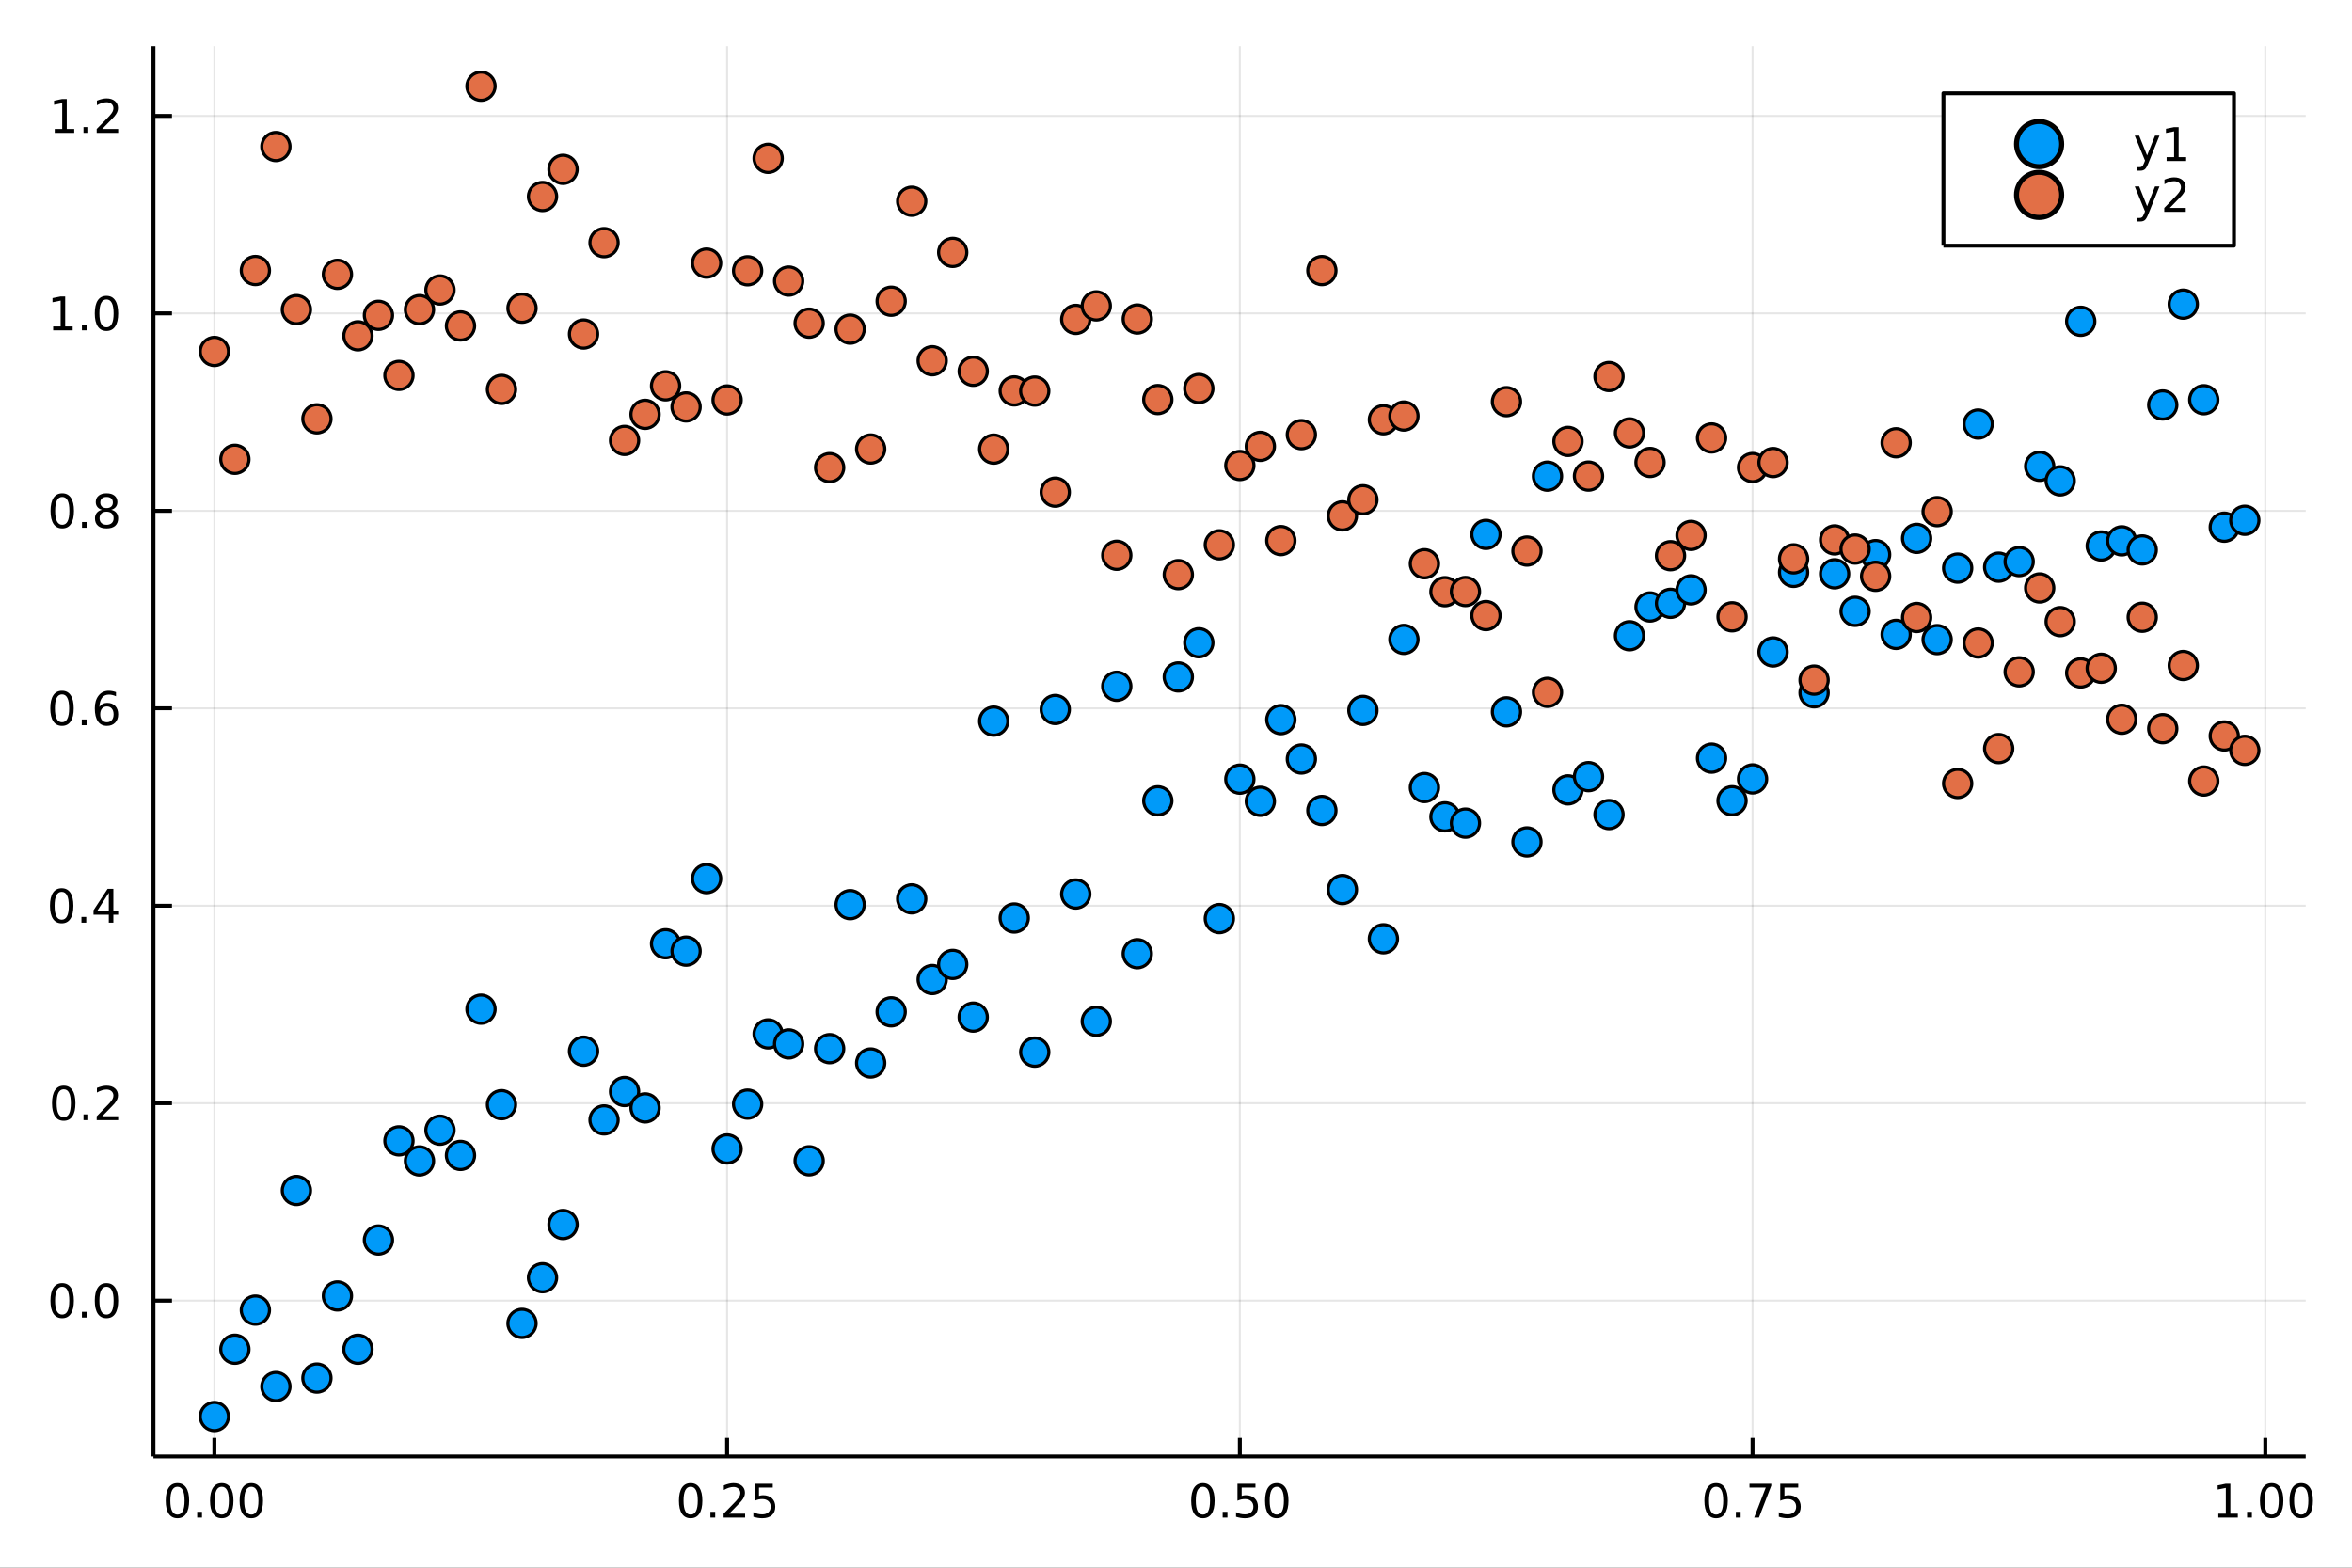 <?xml version="1.0" encoding="utf-8"?>
<svg xmlns="http://www.w3.org/2000/svg" xmlns:xlink="http://www.w3.org/1999/xlink" width="600" height="400" viewBox="0 0 2400 1600">
<rect x="0" y="0" width="2400" height="1600" fill="#333333" stroke="none"/>
<defs>
  <clipPath id="clip030">
    <rect x="0" y="0" width="2400" height="1600"/>
  </clipPath>
</defs>
<path clip-path="url(#clip030)" d="
M0 1600 L2400 1600 L2400 0 L0 0  Z
  " fill="#ffffff" fill-rule="evenodd" fill-opacity="1"/>
<defs>
  <clipPath id="clip031">
    <rect x="480" y="0" width="1681" height="1600"/>
  </clipPath>
</defs>
<path clip-path="url(#clip030)" d="
M156.598 1486.45 L2352.76 1486.45 L2352.76 47.244 L156.598 47.244  Z
  " fill="#ffffff" fill-rule="evenodd" fill-opacity="1"/>
<defs>
  <clipPath id="clip032">
    <rect x="156" y="47" width="2197" height="1440"/>
  </clipPath>
</defs>
<polyline clip-path="url(#clip032)" style="stroke:#000000; stroke-linecap:butt; stroke-linejoin:round; stroke-width:2; stroke-opacity:0.1; fill:none" points="
  218.754,1486.45 218.754,47.244 
  "/>
<polyline clip-path="url(#clip032)" style="stroke:#000000; stroke-linecap:butt; stroke-linejoin:round; stroke-width:2; stroke-opacity:0.1; fill:none" points="
  741.947,1486.45 741.947,47.244 
  "/>
<polyline clip-path="url(#clip032)" style="stroke:#000000; stroke-linecap:butt; stroke-linejoin:round; stroke-width:2; stroke-opacity:0.1; fill:none" points="
  1265.14,1486.45 1265.14,47.244 
  "/>
<polyline clip-path="url(#clip032)" style="stroke:#000000; stroke-linecap:butt; stroke-linejoin:round; stroke-width:2; stroke-opacity:0.1; fill:none" points="
  1788.33,1486.45 1788.33,47.244 
  "/>
<polyline clip-path="url(#clip032)" style="stroke:#000000; stroke-linecap:butt; stroke-linejoin:round; stroke-width:2; stroke-opacity:0.1; fill:none" points="
  2311.53,1486.45 2311.53,47.244 
  "/>
<polyline clip-path="url(#clip030)" style="stroke:#000000; stroke-linecap:butt; stroke-linejoin:round; stroke-width:4; stroke-opacity:1; fill:none" points="
  156.598,1486.45 2352.76,1486.45 
  "/>
<polyline clip-path="url(#clip030)" style="stroke:#000000; stroke-linecap:butt; stroke-linejoin:round; stroke-width:4; stroke-opacity:1; fill:none" points="
  218.754,1486.45 218.754,1467.55 
  "/>
<polyline clip-path="url(#clip030)" style="stroke:#000000; stroke-linecap:butt; stroke-linejoin:round; stroke-width:4; stroke-opacity:1; fill:none" points="
  741.947,1486.45 741.947,1467.55 
  "/>
<polyline clip-path="url(#clip030)" style="stroke:#000000; stroke-linecap:butt; stroke-linejoin:round; stroke-width:4; stroke-opacity:1; fill:none" points="
  1265.14,1486.45 1265.14,1467.55 
  "/>
<polyline clip-path="url(#clip030)" style="stroke:#000000; stroke-linecap:butt; stroke-linejoin:round; stroke-width:4; stroke-opacity:1; fill:none" points="
  1788.33,1486.45 1788.33,1467.55 
  "/>
<polyline clip-path="url(#clip030)" style="stroke:#000000; stroke-linecap:butt; stroke-linejoin:round; stroke-width:4; stroke-opacity:1; fill:none" points="
  2311.53,1486.45 2311.53,1467.55 
  "/>
<path clip-path="url(#clip030)" d="M181.057 1517.37 Q177.446 1517.37 175.617 1520.93 Q173.812 1524.47 173.812 1531.6 Q173.812 1538.71 175.617 1542.27 Q177.446 1545.82 181.057 1545.82 Q184.691 1545.82 186.497 1542.27 Q188.326 1538.71 188.326 1531.6 Q188.326 1524.47 186.497 1520.93 Q184.691 1517.37 181.057 1517.37 M181.057 1513.66 Q186.867 1513.66 189.923 1518.27 Q193.001 1522.85 193.001 1531.6 Q193.001 1540.33 189.923 1544.94 Q186.867 1549.52 181.057 1549.52 Q175.247 1549.52 172.168 1544.94 Q169.113 1540.33 169.113 1531.6 Q169.113 1522.85 172.168 1518.27 Q175.247 1513.66 181.057 1513.66 Z" fill="#000000" fill-rule="evenodd" fill-opacity="1" /><path clip-path="url(#clip030)" d="M201.219 1542.97 L206.103 1542.97 L206.103 1548.85 L201.219 1548.85 L201.219 1542.97 Z" fill="#000000" fill-rule="evenodd" fill-opacity="1" /><path clip-path="url(#clip030)" d="M226.288 1517.37 Q222.677 1517.37 220.849 1520.93 Q219.043 1524.47 219.043 1531.6 Q219.043 1538.71 220.849 1542.27 Q222.677 1545.82 226.288 1545.82 Q229.923 1545.82 231.728 1542.27 Q233.557 1538.71 233.557 1531.6 Q233.557 1524.47 231.728 1520.93 Q229.923 1517.37 226.288 1517.37 M226.288 1513.66 Q232.098 1513.66 235.154 1518.27 Q238.233 1522.85 238.233 1531.6 Q238.233 1540.33 235.154 1544.94 Q232.098 1549.52 226.288 1549.52 Q220.478 1549.52 217.399 1544.94 Q214.344 1540.33 214.344 1531.6 Q214.344 1522.85 217.399 1518.27 Q220.478 1513.66 226.288 1513.66 Z" fill="#000000" fill-rule="evenodd" fill-opacity="1" /><path clip-path="url(#clip030)" d="M256.45 1517.37 Q252.839 1517.37 251.01 1520.93 Q249.205 1524.47 249.205 1531.6 Q249.205 1538.71 251.01 1542.27 Q252.839 1545.82 256.45 1545.82 Q260.084 1545.82 261.89 1542.27 Q263.719 1538.71 263.719 1531.6 Q263.719 1524.47 261.89 1520.93 Q260.084 1517.37 256.45 1517.37 M256.45 1513.66 Q262.26 1513.66 265.316 1518.27 Q268.395 1522.85 268.395 1531.6 Q268.395 1540.33 265.316 1544.94 Q262.26 1549.52 256.45 1549.52 Q250.64 1549.52 247.561 1544.94 Q244.506 1540.33 244.506 1531.6 Q244.506 1522.85 247.561 1518.27 Q250.64 1513.66 256.45 1513.66 Z" fill="#000000" fill-rule="evenodd" fill-opacity="1" /><path clip-path="url(#clip030)" d="M704.748 1517.37 Q701.137 1517.37 699.309 1520.93 Q697.503 1524.47 697.503 1531.6 Q697.503 1538.71 699.309 1542.27 Q701.137 1545.82 704.748 1545.82 Q708.383 1545.82 710.188 1542.27 Q712.017 1538.71 712.017 1531.6 Q712.017 1524.47 710.188 1520.93 Q708.383 1517.37 704.748 1517.37 M704.748 1513.66 Q710.559 1513.66 713.614 1518.27 Q716.693 1522.85 716.693 1531.6 Q716.693 1540.33 713.614 1544.94 Q710.559 1549.52 704.748 1549.52 Q698.938 1549.52 695.86 1544.94 Q692.804 1540.33 692.804 1531.6 Q692.804 1522.85 695.86 1518.27 Q698.938 1513.66 704.748 1513.66 Z" fill="#000000" fill-rule="evenodd" fill-opacity="1" /><path clip-path="url(#clip030)" d="M724.91 1542.97 L729.795 1542.97 L729.795 1548.85 L724.91 1548.85 L724.91 1542.97 Z" fill="#000000" fill-rule="evenodd" fill-opacity="1" /><path clip-path="url(#clip030)" d="M744.007 1544.91 L760.327 1544.91 L760.327 1548.85 L738.382 1548.85 L738.382 1544.91 Q741.045 1542.16 745.628 1537.53 Q750.234 1532.88 751.415 1531.53 Q753.66 1529.01 754.54 1527.27 Q755.443 1525.51 755.443 1523.82 Q755.443 1521.07 753.498 1519.33 Q751.577 1517.6 748.475 1517.6 Q746.276 1517.6 743.822 1518.36 Q741.392 1519.13 738.614 1520.68 L738.614 1515.95 Q741.438 1514.82 743.892 1514.24 Q746.345 1513.66 748.382 1513.66 Q753.753 1513.66 756.947 1516.35 Q760.142 1519.03 760.142 1523.52 Q760.142 1525.65 759.331 1527.57 Q758.544 1529.47 756.438 1532.07 Q755.859 1532.74 752.757 1535.95 Q749.656 1539.15 744.007 1544.91 Z" fill="#000000" fill-rule="evenodd" fill-opacity="1" /><path clip-path="url(#clip030)" d="M770.188 1514.29 L788.544 1514.29 L788.544 1518.22 L774.47 1518.22 L774.47 1526.7 Q775.489 1526.35 776.507 1526.19 Q777.526 1526 778.544 1526 Q784.331 1526 787.711 1529.17 Q791.091 1532.34 791.091 1537.76 Q791.091 1543.34 787.618 1546.44 Q784.146 1549.52 777.827 1549.52 Q775.651 1549.52 773.382 1549.15 Q771.137 1548.78 768.73 1548.04 L768.73 1543.34 Q770.813 1544.47 773.035 1545.03 Q775.257 1545.58 777.734 1545.58 Q781.739 1545.58 784.077 1543.48 Q786.415 1541.37 786.415 1537.76 Q786.415 1534.15 784.077 1532.04 Q781.739 1529.94 777.734 1529.94 Q775.859 1529.94 773.984 1530.35 Q772.132 1530.77 770.188 1531.65 L770.188 1514.29 Z" fill="#000000" fill-rule="evenodd" fill-opacity="1" /><path clip-path="url(#clip030)" d="M1227.44 1517.37 Q1223.83 1517.37 1222 1520.93 Q1220.2 1524.47 1220.2 1531.6 Q1220.2 1538.71 1222 1542.27 Q1223.83 1545.82 1227.44 1545.82 Q1231.08 1545.82 1232.88 1542.27 Q1234.71 1538.71 1234.71 1531.6 Q1234.71 1524.47 1232.88 1520.93 Q1231.08 1517.37 1227.44 1517.37 M1227.44 1513.66 Q1233.25 1513.66 1236.31 1518.27 Q1239.39 1522.85 1239.39 1531.6 Q1239.39 1540.33 1236.31 1544.94 Q1233.25 1549.52 1227.44 1549.52 Q1221.63 1549.52 1218.56 1544.94 Q1215.5 1540.33 1215.5 1531.6 Q1215.5 1522.85 1218.56 1518.27 Q1221.63 1513.66 1227.44 1513.66 Z" fill="#000000" fill-rule="evenodd" fill-opacity="1" /><path clip-path="url(#clip030)" d="M1247.61 1542.97 L1252.49 1542.97 L1252.49 1548.85 L1247.61 1548.85 L1247.61 1542.97 Z" fill="#000000" fill-rule="evenodd" fill-opacity="1" /><path clip-path="url(#clip030)" d="M1262.72 1514.29 L1281.08 1514.29 L1281.08 1518.22 L1267 1518.22 L1267 1526.7 Q1268.02 1526.35 1269.04 1526.19 Q1270.06 1526 1271.08 1526 Q1276.87 1526 1280.25 1529.17 Q1283.62 1532.34 1283.62 1537.76 Q1283.62 1543.34 1280.15 1546.44 Q1276.68 1549.52 1270.36 1549.52 Q1268.18 1549.52 1265.92 1549.15 Q1263.67 1548.78 1261.26 1548.04 L1261.26 1543.34 Q1263.35 1544.47 1265.57 1545.03 Q1267.79 1545.58 1270.27 1545.58 Q1274.27 1545.58 1276.61 1543.48 Q1278.95 1541.37 1278.95 1537.76 Q1278.95 1534.15 1276.61 1532.04 Q1274.27 1529.94 1270.27 1529.94 Q1268.39 1529.94 1266.52 1530.35 Q1264.67 1530.77 1262.72 1531.65 L1262.72 1514.29 Z" fill="#000000" fill-rule="evenodd" fill-opacity="1" /><path clip-path="url(#clip030)" d="M1302.84 1517.37 Q1299.23 1517.37 1297.4 1520.93 Q1295.59 1524.47 1295.59 1531.6 Q1295.59 1538.71 1297.4 1542.27 Q1299.23 1545.82 1302.84 1545.82 Q1306.47 1545.82 1308.28 1542.27 Q1310.11 1538.71 1310.11 1531.6 Q1310.11 1524.47 1308.28 1520.93 Q1306.47 1517.37 1302.84 1517.37 M1302.84 1513.66 Q1308.65 1513.66 1311.7 1518.27 Q1314.78 1522.85 1314.78 1531.6 Q1314.78 1540.33 1311.7 1544.94 Q1308.65 1549.52 1302.84 1549.52 Q1297.03 1549.52 1293.95 1544.94 Q1290.89 1540.33 1290.89 1531.6 Q1290.89 1522.85 1293.95 1518.27 Q1297.03 1513.66 1302.84 1513.66 Z" fill="#000000" fill-rule="evenodd" fill-opacity="1" /><path clip-path="url(#clip030)" d="M1751.14 1517.37 Q1747.52 1517.37 1745.7 1520.93 Q1743.89 1524.47 1743.89 1531.6 Q1743.89 1538.71 1745.7 1542.27 Q1747.52 1545.82 1751.14 1545.82 Q1754.77 1545.82 1756.58 1542.27 Q1758.4 1538.71 1758.4 1531.6 Q1758.4 1524.47 1756.58 1520.93 Q1754.77 1517.37 1751.14 1517.37 M1751.14 1513.66 Q1756.95 1513.66 1760 1518.27 Q1763.08 1522.85 1763.08 1531.6 Q1763.08 1540.33 1760 1544.94 Q1756.95 1549.52 1751.14 1549.52 Q1745.33 1549.52 1742.25 1544.94 Q1739.19 1540.33 1739.19 1531.6 Q1739.19 1522.85 1742.25 1518.27 Q1745.33 1513.66 1751.14 1513.66 Z" fill="#000000" fill-rule="evenodd" fill-opacity="1" /><path clip-path="url(#clip030)" d="M1771.3 1542.97 L1776.18 1542.97 L1776.18 1548.85 L1771.3 1548.85 L1771.3 1542.97 Z" fill="#000000" fill-rule="evenodd" fill-opacity="1" /><path clip-path="url(#clip030)" d="M1785.19 1514.29 L1807.41 1514.29 L1807.41 1516.28 L1794.86 1548.85 L1789.98 1548.85 L1801.78 1518.22 L1785.19 1518.22 L1785.19 1514.29 Z" fill="#000000" fill-rule="evenodd" fill-opacity="1" /><path clip-path="url(#clip030)" d="M1816.58 1514.29 L1834.93 1514.29 L1834.93 1518.22 L1820.86 1518.22 L1820.86 1526.7 Q1821.88 1526.35 1822.89 1526.19 Q1823.91 1526 1824.93 1526 Q1830.72 1526 1834.1 1529.17 Q1837.48 1532.34 1837.48 1537.76 Q1837.48 1543.34 1834.01 1546.44 Q1830.53 1549.52 1824.21 1549.52 Q1822.04 1549.52 1819.77 1549.15 Q1817.52 1548.78 1815.12 1548.04 L1815.12 1543.34 Q1817.2 1544.47 1819.42 1545.03 Q1821.64 1545.58 1824.12 1545.58 Q1828.13 1545.58 1830.46 1543.48 Q1832.8 1541.37 1832.8 1537.76 Q1832.8 1534.15 1830.46 1532.04 Q1828.13 1529.94 1824.12 1529.94 Q1822.25 1529.94 1820.37 1530.35 Q1818.52 1530.77 1816.58 1531.65 L1816.58 1514.29 Z" fill="#000000" fill-rule="evenodd" fill-opacity="1" /><path clip-path="url(#clip030)" d="M2263.6 1544.91 L2271.24 1544.91 L2271.24 1518.55 L2262.93 1520.21 L2262.93 1515.95 L2271.19 1514.29 L2275.87 1514.29 L2275.87 1544.91 L2283.51 1544.91 L2283.51 1548.85 L2263.6 1548.85 L2263.6 1544.91 Z" fill="#000000" fill-rule="evenodd" fill-opacity="1" /><path clip-path="url(#clip030)" d="M2292.95 1542.97 L2297.84 1542.97 L2297.84 1548.85 L2292.95 1548.85 L2292.95 1542.97 Z" fill="#000000" fill-rule="evenodd" fill-opacity="1" /><path clip-path="url(#clip030)" d="M2318.02 1517.37 Q2314.41 1517.37 2312.58 1520.93 Q2310.78 1524.47 2310.78 1531.6 Q2310.78 1538.71 2312.58 1542.27 Q2314.41 1545.82 2318.02 1545.82 Q2321.66 1545.82 2323.46 1542.27 Q2325.29 1538.71 2325.29 1531.6 Q2325.29 1524.47 2323.46 1520.93 Q2321.66 1517.37 2318.02 1517.37 M2318.02 1513.66 Q2323.83 1513.66 2326.89 1518.27 Q2329.97 1522.85 2329.97 1531.6 Q2329.97 1540.33 2326.89 1544.94 Q2323.83 1549.52 2318.02 1549.52 Q2312.21 1549.52 2309.13 1544.94 Q2306.08 1540.33 2306.08 1531.6 Q2306.08 1522.85 2309.13 1518.27 Q2312.21 1513.66 2318.02 1513.66 Z" fill="#000000" fill-rule="evenodd" fill-opacity="1" /><path clip-path="url(#clip030)" d="M2348.18 1517.37 Q2344.57 1517.37 2342.74 1520.93 Q2340.94 1524.47 2340.94 1531.6 Q2340.94 1538.71 2342.74 1542.27 Q2344.57 1545.82 2348.18 1545.82 Q2351.82 1545.82 2353.62 1542.27 Q2355.45 1538.71 2355.45 1531.6 Q2355.45 1524.47 2353.62 1520.93 Q2351.82 1517.37 2348.18 1517.37 M2348.18 1513.66 Q2353.99 1513.66 2357.05 1518.27 Q2360.13 1522.85 2360.13 1531.6 Q2360.13 1540.33 2357.05 1544.94 Q2353.99 1549.52 2348.18 1549.52 Q2342.37 1549.52 2339.29 1544.94 Q2336.24 1540.33 2336.24 1531.6 Q2336.24 1522.85 2339.29 1518.27 Q2342.37 1513.66 2348.18 1513.66 Z" fill="#000000" fill-rule="evenodd" fill-opacity="1" /><polyline clip-path="url(#clip032)" style="stroke:#000000; stroke-linecap:butt; stroke-linejoin:round; stroke-width:2; stroke-opacity:0.1; fill:none" points="
  156.598,1327.47 2352.76,1327.47 
  "/>
<polyline clip-path="url(#clip032)" style="stroke:#000000; stroke-linecap:butt; stroke-linejoin:round; stroke-width:2; stroke-opacity:0.1; fill:none" points="
  156.598,1125.95 2352.76,1125.95 
  "/>
<polyline clip-path="url(#clip032)" style="stroke:#000000; stroke-linecap:butt; stroke-linejoin:round; stroke-width:2; stroke-opacity:0.1; fill:none" points="
  156.598,924.42 2352.76,924.42 
  "/>
<polyline clip-path="url(#clip032)" style="stroke:#000000; stroke-linecap:butt; stroke-linejoin:round; stroke-width:2; stroke-opacity:0.1; fill:none" points="
  156.598,722.894 2352.76,722.894 
  "/>
<polyline clip-path="url(#clip032)" style="stroke:#000000; stroke-linecap:butt; stroke-linejoin:round; stroke-width:2; stroke-opacity:0.1; fill:none" points="
  156.598,521.368 2352.76,521.368 
  "/>
<polyline clip-path="url(#clip032)" style="stroke:#000000; stroke-linecap:butt; stroke-linejoin:round; stroke-width:2; stroke-opacity:0.1; fill:none" points="
  156.598,319.842 2352.76,319.842 
  "/>
<polyline clip-path="url(#clip032)" style="stroke:#000000; stroke-linecap:butt; stroke-linejoin:round; stroke-width:2; stroke-opacity:0.1; fill:none" points="
  156.598,118.316 2352.76,118.316 
  "/>
<polyline clip-path="url(#clip030)" style="stroke:#000000; stroke-linecap:butt; stroke-linejoin:round; stroke-width:4; stroke-opacity:1; fill:none" points="
  156.598,1486.45 156.598,47.244 
  "/>
<polyline clip-path="url(#clip030)" style="stroke:#000000; stroke-linecap:butt; stroke-linejoin:round; stroke-width:4; stroke-opacity:1; fill:none" points="
  156.598,1327.47 175.496,1327.47 
  "/>
<polyline clip-path="url(#clip030)" style="stroke:#000000; stroke-linecap:butt; stroke-linejoin:round; stroke-width:4; stroke-opacity:1; fill:none" points="
  156.598,1125.95 175.496,1125.95 
  "/>
<polyline clip-path="url(#clip030)" style="stroke:#000000; stroke-linecap:butt; stroke-linejoin:round; stroke-width:4; stroke-opacity:1; fill:none" points="
  156.598,924.42 175.496,924.42 
  "/>
<polyline clip-path="url(#clip030)" style="stroke:#000000; stroke-linecap:butt; stroke-linejoin:round; stroke-width:4; stroke-opacity:1; fill:none" points="
  156.598,722.894 175.496,722.894 
  "/>
<polyline clip-path="url(#clip030)" style="stroke:#000000; stroke-linecap:butt; stroke-linejoin:round; stroke-width:4; stroke-opacity:1; fill:none" points="
  156.598,521.368 175.496,521.368 
  "/>
<polyline clip-path="url(#clip030)" style="stroke:#000000; stroke-linecap:butt; stroke-linejoin:round; stroke-width:4; stroke-opacity:1; fill:none" points="
  156.598,319.842 175.496,319.842 
  "/>
<polyline clip-path="url(#clip030)" style="stroke:#000000; stroke-linecap:butt; stroke-linejoin:round; stroke-width:4; stroke-opacity:1; fill:none" points="
  156.598,118.316 175.496,118.316 
  "/>
<path clip-path="url(#clip030)" d="M63.423 1313.27 Q59.812 1313.27 57.983 1316.84 Q56.177 1320.38 56.177 1327.51 Q56.177 1334.61 57.983 1338.18 Q59.812 1341.72 63.423 1341.72 Q67.057 1341.72 68.862 1338.18 Q70.691 1334.61 70.691 1327.51 Q70.691 1320.38 68.862 1316.84 Q67.057 1313.27 63.423 1313.27 M63.423 1309.57 Q69.233 1309.57 72.288 1314.17 Q75.367 1318.76 75.367 1327.51 Q75.367 1336.23 72.288 1340.84 Q69.233 1345.42 63.423 1345.42 Q57.612 1345.42 54.534 1340.84 Q51.478 1336.23 51.478 1327.51 Q51.478 1318.76 54.534 1314.17 Q57.612 1309.57 63.423 1309.57 Z" fill="#000000" fill-rule="evenodd" fill-opacity="1" /><path clip-path="url(#clip030)" d="M83.585 1338.87 L88.469 1338.87 L88.469 1344.75 L83.585 1344.75 L83.585 1338.87 Z" fill="#000000" fill-rule="evenodd" fill-opacity="1" /><path clip-path="url(#clip030)" d="M108.654 1313.27 Q105.043 1313.27 103.214 1316.84 Q101.409 1320.38 101.409 1327.51 Q101.409 1334.61 103.214 1338.18 Q105.043 1341.72 108.654 1341.72 Q112.288 1341.72 114.094 1338.18 Q115.922 1334.61 115.922 1327.51 Q115.922 1320.38 114.094 1316.84 Q112.288 1313.27 108.654 1313.27 M108.654 1309.57 Q114.464 1309.57 117.52 1314.17 Q120.598 1318.76 120.598 1327.51 Q120.598 1336.23 117.52 1340.84 Q114.464 1345.42 108.654 1345.42 Q102.844 1345.42 99.765 1340.84 Q96.71 1336.23 96.71 1327.51 Q96.71 1318.76 99.765 1314.17 Q102.844 1309.57 108.654 1309.57 Z" fill="#000000" fill-rule="evenodd" fill-opacity="1" /><path clip-path="url(#clip030)" d="M65.02 1111.74 Q61.409 1111.74 59.58 1115.31 Q57.775 1118.85 57.775 1125.98 Q57.775 1133.09 59.58 1136.65 Q61.409 1140.19 65.02 1140.19 Q68.654 1140.19 70.46 1136.65 Q72.288 1133.09 72.288 1125.98 Q72.288 1118.85 70.46 1115.31 Q68.654 1111.74 65.02 1111.74 M65.02 1108.04 Q70.83 1108.04 73.885 1112.65 Q76.964 1117.23 76.964 1125.98 Q76.964 1134.71 73.885 1139.31 Q70.83 1143.9 65.02 1143.9 Q59.21 1143.9 56.131 1139.31 Q53.075 1134.71 53.075 1125.98 Q53.075 1117.23 56.131 1112.65 Q59.21 1108.04 65.02 1108.04 Z" fill="#000000" fill-rule="evenodd" fill-opacity="1" /><path clip-path="url(#clip030)" d="M85.182 1137.35 L90.066 1137.35 L90.066 1143.23 L85.182 1143.23 L85.182 1137.35 Z" fill="#000000" fill-rule="evenodd" fill-opacity="1" /><path clip-path="url(#clip030)" d="M104.279 1139.29 L120.598 1139.29 L120.598 1143.23 L98.654 1143.23 L98.654 1139.29 Q101.316 1136.54 105.899 1131.91 Q110.506 1127.25 111.686 1125.91 Q113.932 1123.39 114.811 1121.65 Q115.714 1119.89 115.714 1118.2 Q115.714 1115.45 113.77 1113.71 Q111.848 1111.98 108.746 1111.98 Q106.547 1111.98 104.094 1112.74 Q101.663 1113.5 98.885 1115.05 L98.885 1110.33 Q101.709 1109.2 104.163 1108.62 Q106.617 1108.04 108.654 1108.04 Q114.024 1108.04 117.219 1110.73 Q120.413 1113.41 120.413 1117.9 Q120.413 1120.03 119.603 1121.95 Q118.816 1123.85 116.709 1126.44 Q116.131 1127.11 113.029 1130.33 Q109.927 1133.53 104.279 1139.29 Z" fill="#000000" fill-rule="evenodd" fill-opacity="1" /><path clip-path="url(#clip030)" d="M62.937 910.219 Q59.325 910.219 57.497 913.783 Q55.691 917.325 55.691 924.455 Q55.691 931.561 57.497 935.126 Q59.325 938.668 62.937 938.668 Q66.571 938.668 68.376 935.126 Q70.205 931.561 70.205 924.455 Q70.205 917.325 68.376 913.783 Q66.571 910.219 62.937 910.219 M62.937 906.515 Q68.747 906.515 71.802 911.121 Q74.881 915.705 74.881 924.455 Q74.881 933.181 71.802 937.788 Q68.747 942.371 62.937 942.371 Q57.126 942.371 54.048 937.788 Q50.992 933.181 50.992 924.455 Q50.992 915.705 54.048 911.121 Q57.126 906.515 62.937 906.515 Z" fill="#000000" fill-rule="evenodd" fill-opacity="1" /><path clip-path="url(#clip030)" d="M83.098 935.82 L87.983 935.82 L87.983 941.7 L83.098 941.7 L83.098 935.82 Z" fill="#000000" fill-rule="evenodd" fill-opacity="1" /><path clip-path="url(#clip030)" d="M111.015 911.214 L99.21 929.663 L111.015 929.663 L111.015 911.214 M109.788 907.14 L115.668 907.14 L115.668 929.663 L120.598 929.663 L120.598 933.552 L115.668 933.552 L115.668 941.7 L111.015 941.7 L111.015 933.552 L95.413 933.552 L95.413 929.038 L109.788 907.14 Z" fill="#000000" fill-rule="evenodd" fill-opacity="1" /><path clip-path="url(#clip030)" d="M63.261 708.693 Q59.65 708.693 57.821 712.258 Q56.015 715.799 56.015 722.929 Q56.015 730.035 57.821 733.6 Q59.65 737.142 63.261 737.142 Q66.895 737.142 68.7 733.6 Q70.529 730.035 70.529 722.929 Q70.529 715.799 68.7 712.258 Q66.895 708.693 63.261 708.693 M63.261 704.989 Q69.071 704.989 72.126 709.596 Q75.205 714.179 75.205 722.929 Q75.205 731.656 72.126 736.262 Q69.071 740.845 63.261 740.845 Q57.45 740.845 54.372 736.262 Q51.316 731.656 51.316 722.929 Q51.316 714.179 54.372 709.596 Q57.45 704.989 63.261 704.989 Z" fill="#000000" fill-rule="evenodd" fill-opacity="1" /><path clip-path="url(#clip030)" d="M83.422 734.294 L88.307 734.294 L88.307 740.174 L83.422 740.174 L83.422 734.294 Z" fill="#000000" fill-rule="evenodd" fill-opacity="1" /><path clip-path="url(#clip030)" d="M109.071 721.031 Q105.922 721.031 104.071 723.183 Q102.242 725.336 102.242 729.086 Q102.242 732.813 104.071 734.989 Q105.922 737.142 109.071 737.142 Q112.219 737.142 114.047 734.989 Q115.899 732.813 115.899 729.086 Q115.899 725.336 114.047 723.183 Q112.219 721.031 109.071 721.031 M118.353 706.378 L118.353 710.637 Q116.594 709.804 114.788 709.364 Q113.006 708.924 111.246 708.924 Q106.617 708.924 104.163 712.049 Q101.733 715.174 101.385 721.494 Q102.751 719.48 104.811 718.415 Q106.871 717.327 109.348 717.327 Q114.557 717.327 117.566 720.498 Q120.598 723.646 120.598 729.086 Q120.598 734.41 117.45 737.628 Q114.302 740.845 109.071 740.845 Q103.075 740.845 99.904 736.262 Q96.733 731.656 96.733 722.929 Q96.733 714.734 100.621 709.873 Q104.51 704.989 111.061 704.989 Q112.82 704.989 114.603 705.336 Q116.408 705.683 118.353 706.378 Z" fill="#000000" fill-rule="evenodd" fill-opacity="1" /><path clip-path="url(#clip030)" d="M63.515 507.167 Q59.904 507.167 58.075 510.732 Q56.27 514.273 56.27 521.403 Q56.27 528.509 58.075 532.074 Q59.904 535.616 63.515 535.616 Q67.149 535.616 68.955 532.074 Q70.784 528.509 70.784 521.403 Q70.784 514.273 68.955 510.732 Q67.149 507.167 63.515 507.167 M63.515 503.463 Q69.325 503.463 72.381 508.07 Q75.46 512.653 75.46 521.403 Q75.46 530.13 72.381 534.736 Q69.325 539.319 63.515 539.319 Q57.705 539.319 54.626 534.736 Q51.571 530.13 51.571 521.403 Q51.571 512.653 54.626 508.07 Q57.705 503.463 63.515 503.463 Z" fill="#000000" fill-rule="evenodd" fill-opacity="1" /><path clip-path="url(#clip030)" d="M83.677 532.769 L88.561 532.769 L88.561 538.648 L83.677 538.648 L83.677 532.769 Z" fill="#000000" fill-rule="evenodd" fill-opacity="1" /><path clip-path="url(#clip030)" d="M108.746 522.236 Q105.413 522.236 103.492 524.019 Q101.594 525.801 101.594 528.926 Q101.594 532.051 103.492 533.833 Q105.413 535.616 108.746 535.616 Q112.08 535.616 114.001 533.833 Q115.922 532.028 115.922 528.926 Q115.922 525.801 114.001 524.019 Q112.103 522.236 108.746 522.236 M104.071 520.246 Q101.061 519.505 99.371 517.445 Q97.705 515.384 97.705 512.421 Q97.705 508.278 100.645 505.871 Q103.608 503.463 108.746 503.463 Q113.908 503.463 116.848 505.871 Q119.788 508.278 119.788 512.421 Q119.788 515.384 118.098 517.445 Q116.432 519.505 113.445 520.246 Q116.825 521.033 118.7 523.324 Q120.598 525.616 120.598 528.926 Q120.598 533.949 117.52 536.634 Q114.464 539.319 108.746 539.319 Q103.029 539.319 99.95 536.634 Q96.895 533.949 96.895 528.926 Q96.895 525.616 98.793 523.324 Q100.691 521.033 104.071 520.246 M102.358 512.861 Q102.358 515.546 104.024 517.051 Q105.714 518.556 108.746 518.556 Q111.756 518.556 113.445 517.051 Q115.158 515.546 115.158 512.861 Q115.158 510.176 113.445 508.672 Q111.756 507.167 108.746 507.167 Q105.714 507.167 104.024 508.672 Q102.358 510.176 102.358 512.861 Z" fill="#000000" fill-rule="evenodd" fill-opacity="1" /><path clip-path="url(#clip030)" d="M54.233 333.187 L61.872 333.187 L61.872 306.822 L53.562 308.488 L53.562 304.229 L61.825 302.562 L66.501 302.562 L66.501 333.187 L74.14 333.187 L74.14 337.122 L54.233 337.122 L54.233 333.187 Z" fill="#000000" fill-rule="evenodd" fill-opacity="1" /><path clip-path="url(#clip030)" d="M83.585 331.243 L88.469 331.243 L88.469 337.122 L83.585 337.122 L83.585 331.243 Z" fill="#000000" fill-rule="evenodd" fill-opacity="1" /><path clip-path="url(#clip030)" d="M108.654 305.641 Q105.043 305.641 103.214 309.206 Q101.409 312.747 101.409 319.877 Q101.409 326.984 103.214 330.548 Q105.043 334.09 108.654 334.09 Q112.288 334.09 114.094 330.548 Q115.922 326.984 115.922 319.877 Q115.922 312.747 114.094 309.206 Q112.288 305.641 108.654 305.641 M108.654 301.937 Q114.464 301.937 117.52 306.544 Q120.598 311.127 120.598 319.877 Q120.598 328.604 117.52 333.21 Q114.464 337.794 108.654 337.794 Q102.844 337.794 99.765 333.21 Q96.71 328.604 96.71 319.877 Q96.71 311.127 99.765 306.544 Q102.844 301.937 108.654 301.937 Z" fill="#000000" fill-rule="evenodd" fill-opacity="1" /><path clip-path="url(#clip030)" d="M55.83 131.661 L63.469 131.661 L63.469 105.296 L55.159 106.962 L55.159 102.703 L63.423 101.036 L68.099 101.036 L68.099 131.661 L75.737 131.661 L75.737 135.596 L55.83 135.596 L55.83 131.661 Z" fill="#000000" fill-rule="evenodd" fill-opacity="1" /><path clip-path="url(#clip030)" d="M85.182 129.717 L90.066 129.717 L90.066 135.596 L85.182 135.596 L85.182 129.717 Z" fill="#000000" fill-rule="evenodd" fill-opacity="1" /><path clip-path="url(#clip030)" d="M104.279 131.661 L120.598 131.661 L120.598 135.596 L98.654 135.596 L98.654 131.661 Q101.316 128.907 105.899 124.277 Q110.506 119.624 111.686 118.282 Q113.932 115.759 114.811 114.023 Q115.714 112.263 115.714 110.573 Q115.714 107.819 113.77 106.083 Q111.848 104.347 108.746 104.347 Q106.547 104.347 104.094 105.111 Q101.663 105.874 98.885 107.425 L98.885 102.703 Q101.709 101.569 104.163 100.99 Q106.617 100.412 108.654 100.412 Q114.024 100.412 117.219 103.097 Q120.413 105.782 120.413 110.273 Q120.413 112.402 119.603 114.323 Q118.816 116.222 116.709 118.814 Q116.131 119.485 113.029 122.703 Q109.927 125.897 104.279 131.661 Z" fill="#000000" fill-rule="evenodd" fill-opacity="1" /><circle clip-path="url(#clip032)" cx="218.754" cy="1445.72" r="14.4" fill="#009af9" fill-rule="evenodd" fill-opacity="1" stroke="#000000" stroke-opacity="1" stroke-width="3.2"/>
<circle clip-path="url(#clip032)" cx="239.681" cy="1377.05" r="14.4" fill="#009af9" fill-rule="evenodd" fill-opacity="1" stroke="#000000" stroke-opacity="1" stroke-width="3.2"/>
<circle clip-path="url(#clip032)" cx="260.609" cy="1337.12" r="14.4" fill="#009af9" fill-rule="evenodd" fill-opacity="1" stroke="#000000" stroke-opacity="1" stroke-width="3.2"/>
<circle clip-path="url(#clip032)" cx="281.537" cy="1415.14" r="14.4" fill="#009af9" fill-rule="evenodd" fill-opacity="1" stroke="#000000" stroke-opacity="1" stroke-width="3.2"/>
<circle clip-path="url(#clip032)" cx="302.465" cy="1215.01" r="14.4" fill="#009af9" fill-rule="evenodd" fill-opacity="1" stroke="#000000" stroke-opacity="1" stroke-width="3.2"/>
<circle clip-path="url(#clip032)" cx="323.392" cy="1406.5" r="14.4" fill="#009af9" fill-rule="evenodd" fill-opacity="1" stroke="#000000" stroke-opacity="1" stroke-width="3.2"/>
<circle clip-path="url(#clip032)" cx="344.32" cy="1322.66" r="14.4" fill="#009af9" fill-rule="evenodd" fill-opacity="1" stroke="#000000" stroke-opacity="1" stroke-width="3.2"/>
<circle clip-path="url(#clip032)" cx="365.248" cy="1377.08" r="14.4" fill="#009af9" fill-rule="evenodd" fill-opacity="1" stroke="#000000" stroke-opacity="1" stroke-width="3.2"/>
<circle clip-path="url(#clip032)" cx="386.176" cy="1265.59" r="14.4" fill="#009af9" fill-rule="evenodd" fill-opacity="1" stroke="#000000" stroke-opacity="1" stroke-width="3.2"/>
<circle clip-path="url(#clip032)" cx="407.103" cy="1164.37" r="14.4" fill="#009af9" fill-rule="evenodd" fill-opacity="1" stroke="#000000" stroke-opacity="1" stroke-width="3.2"/>
<circle clip-path="url(#clip032)" cx="428.031" cy="1184.87" r="14.4" fill="#009af9" fill-rule="evenodd" fill-opacity="1" stroke="#000000" stroke-opacity="1" stroke-width="3.2"/>
<circle clip-path="url(#clip032)" cx="448.959" cy="1153.49" r="14.4" fill="#009af9" fill-rule="evenodd" fill-opacity="1" stroke="#000000" stroke-opacity="1" stroke-width="3.2"/>
<circle clip-path="url(#clip032)" cx="469.887" cy="1179.24" r="14.4" fill="#009af9" fill-rule="evenodd" fill-opacity="1" stroke="#000000" stroke-opacity="1" stroke-width="3.2"/>
<circle clip-path="url(#clip032)" cx="490.814" cy="1029.97" r="14.4" fill="#009af9" fill-rule="evenodd" fill-opacity="1" stroke="#000000" stroke-opacity="1" stroke-width="3.2"/>
<circle clip-path="url(#clip032)" cx="511.742" cy="1127.42" r="14.4" fill="#009af9" fill-rule="evenodd" fill-opacity="1" stroke="#000000" stroke-opacity="1" stroke-width="3.2"/>
<circle clip-path="url(#clip032)" cx="532.67" cy="1350.67" r="14.4" fill="#009af9" fill-rule="evenodd" fill-opacity="1" stroke="#000000" stroke-opacity="1" stroke-width="3.2"/>
<circle clip-path="url(#clip032)" cx="553.598" cy="1304.04" r="14.4" fill="#009af9" fill-rule="evenodd" fill-opacity="1" stroke="#000000" stroke-opacity="1" stroke-width="3.2"/>
<circle clip-path="url(#clip032)" cx="574.525" cy="1249.75" r="14.4" fill="#009af9" fill-rule="evenodd" fill-opacity="1" stroke="#000000" stroke-opacity="1" stroke-width="3.2"/>
<circle clip-path="url(#clip032)" cx="595.453" cy="1072.86" r="14.4" fill="#009af9" fill-rule="evenodd" fill-opacity="1" stroke="#000000" stroke-opacity="1" stroke-width="3.2"/>
<circle clip-path="url(#clip032)" cx="616.381" cy="1143.01" r="14.4" fill="#009af9" fill-rule="evenodd" fill-opacity="1" stroke="#000000" stroke-opacity="1" stroke-width="3.2"/>
<circle clip-path="url(#clip032)" cx="637.309" cy="1114.02" r="14.4" fill="#009af9" fill-rule="evenodd" fill-opacity="1" stroke="#000000" stroke-opacity="1" stroke-width="3.2"/>
<circle clip-path="url(#clip032)" cx="658.236" cy="1130.74" r="14.4" fill="#009af9" fill-rule="evenodd" fill-opacity="1" stroke="#000000" stroke-opacity="1" stroke-width="3.2"/>
<circle clip-path="url(#clip032)" cx="679.164" cy="963.228" r="14.4" fill="#009af9" fill-rule="evenodd" fill-opacity="1" stroke="#000000" stroke-opacity="1" stroke-width="3.2"/>
<circle clip-path="url(#clip032)" cx="700.092" cy="970.746" r="14.4" fill="#009af9" fill-rule="evenodd" fill-opacity="1" stroke="#000000" stroke-opacity="1" stroke-width="3.2"/>
<circle clip-path="url(#clip032)" cx="721.02" cy="896.717" r="14.4" fill="#009af9" fill-rule="evenodd" fill-opacity="1" stroke="#000000" stroke-opacity="1" stroke-width="3.2"/>
<circle clip-path="url(#clip032)" cx="741.947" cy="1172.64" r="14.4" fill="#009af9" fill-rule="evenodd" fill-opacity="1" stroke="#000000" stroke-opacity="1" stroke-width="3.2"/>
<circle clip-path="url(#clip032)" cx="762.875" cy="1126.86" r="14.4" fill="#009af9" fill-rule="evenodd" fill-opacity="1" stroke="#000000" stroke-opacity="1" stroke-width="3.2"/>
<circle clip-path="url(#clip032)" cx="783.803" cy="1055.19" r="14.4" fill="#009af9" fill-rule="evenodd" fill-opacity="1" stroke="#000000" stroke-opacity="1" stroke-width="3.2"/>
<circle clip-path="url(#clip032)" cx="804.731" cy="1065.44" r="14.4" fill="#009af9" fill-rule="evenodd" fill-opacity="1" stroke="#000000" stroke-opacity="1" stroke-width="3.2"/>
<circle clip-path="url(#clip032)" cx="825.658" cy="1184.73" r="14.4" fill="#009af9" fill-rule="evenodd" fill-opacity="1" stroke="#000000" stroke-opacity="1" stroke-width="3.2"/>
<circle clip-path="url(#clip032)" cx="846.586" cy="1070.27" r="14.4" fill="#009af9" fill-rule="evenodd" fill-opacity="1" stroke="#000000" stroke-opacity="1" stroke-width="3.2"/>
<circle clip-path="url(#clip032)" cx="867.514" cy="923.287" r="14.4" fill="#009af9" fill-rule="evenodd" fill-opacity="1" stroke="#000000" stroke-opacity="1" stroke-width="3.2"/>
<circle clip-path="url(#clip032)" cx="888.442" cy="1084.91" r="14.4" fill="#009af9" fill-rule="evenodd" fill-opacity="1" stroke="#000000" stroke-opacity="1" stroke-width="3.2"/>
<circle clip-path="url(#clip032)" cx="909.369" cy="1032.68" r="14.4" fill="#009af9" fill-rule="evenodd" fill-opacity="1" stroke="#000000" stroke-opacity="1" stroke-width="3.2"/>
<circle clip-path="url(#clip032)" cx="930.297" cy="917.377" r="14.4" fill="#009af9" fill-rule="evenodd" fill-opacity="1" stroke="#000000" stroke-opacity="1" stroke-width="3.2"/>
<circle clip-path="url(#clip032)" cx="951.225" cy="999.719" r="14.4" fill="#009af9" fill-rule="evenodd" fill-opacity="1" stroke="#000000" stroke-opacity="1" stroke-width="3.2"/>
<circle clip-path="url(#clip032)" cx="972.152" cy="984.294" r="14.4" fill="#009af9" fill-rule="evenodd" fill-opacity="1" stroke="#000000" stroke-opacity="1" stroke-width="3.2"/>
<circle clip-path="url(#clip032)" cx="993.08" cy="1038.06" r="14.4" fill="#009af9" fill-rule="evenodd" fill-opacity="1" stroke="#000000" stroke-opacity="1" stroke-width="3.2"/>
<circle clip-path="url(#clip032)" cx="1014.01" cy="736.003" r="14.4" fill="#009af9" fill-rule="evenodd" fill-opacity="1" stroke="#000000" stroke-opacity="1" stroke-width="3.2"/>
<circle clip-path="url(#clip032)" cx="1034.94" cy="936.929" r="14.4" fill="#009af9" fill-rule="evenodd" fill-opacity="1" stroke="#000000" stroke-opacity="1" stroke-width="3.2"/>
<circle clip-path="url(#clip032)" cx="1055.86" cy="1073.81" r="14.4" fill="#009af9" fill-rule="evenodd" fill-opacity="1" stroke="#000000" stroke-opacity="1" stroke-width="3.2"/>
<circle clip-path="url(#clip032)" cx="1076.79" cy="724.117" r="14.4" fill="#009af9" fill-rule="evenodd" fill-opacity="1" stroke="#000000" stroke-opacity="1" stroke-width="3.2"/>
<circle clip-path="url(#clip032)" cx="1097.72" cy="912.43" r="14.4" fill="#009af9" fill-rule="evenodd" fill-opacity="1" stroke="#000000" stroke-opacity="1" stroke-width="3.2"/>
<circle clip-path="url(#clip032)" cx="1118.65" cy="1042.37" r="14.4" fill="#009af9" fill-rule="evenodd" fill-opacity="1" stroke="#000000" stroke-opacity="1" stroke-width="3.2"/>
<circle clip-path="url(#clip032)" cx="1139.57" cy="700.419" r="14.4" fill="#009af9" fill-rule="evenodd" fill-opacity="1" stroke="#000000" stroke-opacity="1" stroke-width="3.2"/>
<circle clip-path="url(#clip032)" cx="1160.5" cy="973.367" r="14.4" fill="#009af9" fill-rule="evenodd" fill-opacity="1" stroke="#000000" stroke-opacity="1" stroke-width="3.2"/>
<circle clip-path="url(#clip032)" cx="1181.43" cy="817.333" r="14.4" fill="#009af9" fill-rule="evenodd" fill-opacity="1" stroke="#000000" stroke-opacity="1" stroke-width="3.2"/>
<circle clip-path="url(#clip032)" cx="1202.36" cy="690.91" r="14.4" fill="#009af9" fill-rule="evenodd" fill-opacity="1" stroke="#000000" stroke-opacity="1" stroke-width="3.2"/>
<circle clip-path="url(#clip032)" cx="1223.29" cy="656.02" r="14.4" fill="#009af9" fill-rule="evenodd" fill-opacity="1" stroke="#000000" stroke-opacity="1" stroke-width="3.2"/>
<circle clip-path="url(#clip032)" cx="1244.21" cy="937.52" r="14.4" fill="#009af9" fill-rule="evenodd" fill-opacity="1" stroke="#000000" stroke-opacity="1" stroke-width="3.2"/>
<circle clip-path="url(#clip032)" cx="1265.14" cy="795.211" r="14.4" fill="#009af9" fill-rule="evenodd" fill-opacity="1" stroke="#000000" stroke-opacity="1" stroke-width="3.2"/>
<circle clip-path="url(#clip032)" cx="1286.07" cy="817.817" r="14.4" fill="#009af9" fill-rule="evenodd" fill-opacity="1" stroke="#000000" stroke-opacity="1" stroke-width="3.2"/>
<circle clip-path="url(#clip032)" cx="1307" cy="734.472" r="14.4" fill="#009af9" fill-rule="evenodd" fill-opacity="1" stroke="#000000" stroke-opacity="1" stroke-width="3.2"/>
<circle clip-path="url(#clip032)" cx="1327.92" cy="774.652" r="14.4" fill="#009af9" fill-rule="evenodd" fill-opacity="1" stroke="#000000" stroke-opacity="1" stroke-width="3.2"/>
<circle clip-path="url(#clip032)" cx="1348.85" cy="827.185" r="14.4" fill="#009af9" fill-rule="evenodd" fill-opacity="1" stroke="#000000" stroke-opacity="1" stroke-width="3.2"/>
<circle clip-path="url(#clip032)" cx="1369.78" cy="907.863" r="14.4" fill="#009af9" fill-rule="evenodd" fill-opacity="1" stroke="#000000" stroke-opacity="1" stroke-width="3.2"/>
<circle clip-path="url(#clip032)" cx="1390.71" cy="725.04" r="14.4" fill="#009af9" fill-rule="evenodd" fill-opacity="1" stroke="#000000" stroke-opacity="1" stroke-width="3.2"/>
<circle clip-path="url(#clip032)" cx="1411.64" cy="958.137" r="14.4" fill="#009af9" fill-rule="evenodd" fill-opacity="1" stroke="#000000" stroke-opacity="1" stroke-width="3.2"/>
<circle clip-path="url(#clip032)" cx="1432.56" cy="652.582" r="14.4" fill="#009af9" fill-rule="evenodd" fill-opacity="1" stroke="#000000" stroke-opacity="1" stroke-width="3.2"/>
<circle clip-path="url(#clip032)" cx="1453.49" cy="803.785" r="14.4" fill="#009af9" fill-rule="evenodd" fill-opacity="1" stroke="#000000" stroke-opacity="1" stroke-width="3.2"/>
<circle clip-path="url(#clip032)" cx="1474.42" cy="833.668" r="14.4" fill="#009af9" fill-rule="evenodd" fill-opacity="1" stroke="#000000" stroke-opacity="1" stroke-width="3.2"/>
<circle clip-path="url(#clip032)" cx="1495.35" cy="840.089" r="14.4" fill="#009af9" fill-rule="evenodd" fill-opacity="1" stroke="#000000" stroke-opacity="1" stroke-width="3.2"/>
<circle clip-path="url(#clip032)" cx="1516.27" cy="545.417" r="14.4" fill="#009af9" fill-rule="evenodd" fill-opacity="1" stroke="#000000" stroke-opacity="1" stroke-width="3.2"/>
<circle clip-path="url(#clip032)" cx="1537.2" cy="726.528" r="14.4" fill="#009af9" fill-rule="evenodd" fill-opacity="1" stroke="#000000" stroke-opacity="1" stroke-width="3.2"/>
<circle clip-path="url(#clip032)" cx="1558.13" cy="859.267" r="14.4" fill="#009af9" fill-rule="evenodd" fill-opacity="1" stroke="#000000" stroke-opacity="1" stroke-width="3.2"/>
<circle clip-path="url(#clip032)" cx="1579.06" cy="486.001" r="14.4" fill="#009af9" fill-rule="evenodd" fill-opacity="1" stroke="#000000" stroke-opacity="1" stroke-width="3.2"/>
<circle clip-path="url(#clip032)" cx="1599.98" cy="806.154" r="14.4" fill="#009af9" fill-rule="evenodd" fill-opacity="1" stroke="#000000" stroke-opacity="1" stroke-width="3.2"/>
<circle clip-path="url(#clip032)" cx="1620.91" cy="792.644" r="14.4" fill="#009af9" fill-rule="evenodd" fill-opacity="1" stroke="#000000" stroke-opacity="1" stroke-width="3.2"/>
<circle clip-path="url(#clip032)" cx="1641.84" cy="831.34" r="14.4" fill="#009af9" fill-rule="evenodd" fill-opacity="1" stroke="#000000" stroke-opacity="1" stroke-width="3.2"/>
<circle clip-path="url(#clip032)" cx="1662.77" cy="648.858" r="14.4" fill="#009af9" fill-rule="evenodd" fill-opacity="1" stroke="#000000" stroke-opacity="1" stroke-width="3.2"/>
<circle clip-path="url(#clip032)" cx="1683.7" cy="619.471" r="14.4" fill="#009af9" fill-rule="evenodd" fill-opacity="1" stroke="#000000" stroke-opacity="1" stroke-width="3.2"/>
<circle clip-path="url(#clip032)" cx="1704.62" cy="615.756" r="14.4" fill="#009af9" fill-rule="evenodd" fill-opacity="1" stroke="#000000" stroke-opacity="1" stroke-width="3.2"/>
<circle clip-path="url(#clip032)" cx="1725.55" cy="602.026" r="14.4" fill="#009af9" fill-rule="evenodd" fill-opacity="1" stroke="#000000" stroke-opacity="1" stroke-width="3.2"/>
<circle clip-path="url(#clip032)" cx="1746.48" cy="773.769" r="14.4" fill="#009af9" fill-rule="evenodd" fill-opacity="1" stroke="#000000" stroke-opacity="1" stroke-width="3.2"/>
<circle clip-path="url(#clip032)" cx="1767.41" cy="817.261" r="14.4" fill="#009af9" fill-rule="evenodd" fill-opacity="1" stroke="#000000" stroke-opacity="1" stroke-width="3.2"/>
<circle clip-path="url(#clip032)" cx="1788.33" cy="794.973" r="14.4" fill="#009af9" fill-rule="evenodd" fill-opacity="1" stroke="#000000" stroke-opacity="1" stroke-width="3.2"/>
<circle clip-path="url(#clip032)" cx="1809.26" cy="665.4" r="14.4" fill="#009af9" fill-rule="evenodd" fill-opacity="1" stroke="#000000" stroke-opacity="1" stroke-width="3.2"/>
<circle clip-path="url(#clip032)" cx="1830.19" cy="584.15" r="14.4" fill="#009af9" fill-rule="evenodd" fill-opacity="1" stroke="#000000" stroke-opacity="1" stroke-width="3.2"/>
<circle clip-path="url(#clip032)" cx="1851.12" cy="707.054" r="14.4" fill="#009af9" fill-rule="evenodd" fill-opacity="1" stroke="#000000" stroke-opacity="1" stroke-width="3.2"/>
<circle clip-path="url(#clip032)" cx="1872.05" cy="585.633" r="14.4" fill="#009af9" fill-rule="evenodd" fill-opacity="1" stroke="#000000" stroke-opacity="1" stroke-width="3.2"/>
<circle clip-path="url(#clip032)" cx="1892.97" cy="623.936" r="14.4" fill="#009af9" fill-rule="evenodd" fill-opacity="1" stroke="#000000" stroke-opacity="1" stroke-width="3.2"/>
<circle clip-path="url(#clip032)" cx="1913.9" cy="566.044" r="14.4" fill="#009af9" fill-rule="evenodd" fill-opacity="1" stroke="#000000" stroke-opacity="1" stroke-width="3.2"/>
<circle clip-path="url(#clip032)" cx="1934.83" cy="647.475" r="14.4" fill="#009af9" fill-rule="evenodd" fill-opacity="1" stroke="#000000" stroke-opacity="1" stroke-width="3.2"/>
<circle clip-path="url(#clip032)" cx="1955.76" cy="549.477" r="14.4" fill="#009af9" fill-rule="evenodd" fill-opacity="1" stroke="#000000" stroke-opacity="1" stroke-width="3.2"/>
<circle clip-path="url(#clip032)" cx="1976.68" cy="652.797" r="14.4" fill="#009af9" fill-rule="evenodd" fill-opacity="1" stroke="#000000" stroke-opacity="1" stroke-width="3.2"/>
<circle clip-path="url(#clip032)" cx="1997.61" cy="579.828" r="14.4" fill="#009af9" fill-rule="evenodd" fill-opacity="1" stroke="#000000" stroke-opacity="1" stroke-width="3.2"/>
<circle clip-path="url(#clip032)" cx="2018.54" cy="432.798" r="14.4" fill="#009af9" fill-rule="evenodd" fill-opacity="1" stroke="#000000" stroke-opacity="1" stroke-width="3.2"/>
<circle clip-path="url(#clip032)" cx="2039.47" cy="578.869" r="14.4" fill="#009af9" fill-rule="evenodd" fill-opacity="1" stroke="#000000" stroke-opacity="1" stroke-width="3.2"/>
<circle clip-path="url(#clip032)" cx="2060.4" cy="573.151" r="14.4" fill="#009af9" fill-rule="evenodd" fill-opacity="1" stroke="#000000" stroke-opacity="1" stroke-width="3.2"/>
<circle clip-path="url(#clip032)" cx="2081.32" cy="475.89" r="14.4" fill="#009af9" fill-rule="evenodd" fill-opacity="1" stroke="#000000" stroke-opacity="1" stroke-width="3.2"/>
<circle clip-path="url(#clip032)" cx="2102.25" cy="490.78" r="14.4" fill="#009af9" fill-rule="evenodd" fill-opacity="1" stroke="#000000" stroke-opacity="1" stroke-width="3.2"/>
<circle clip-path="url(#clip032)" cx="2123.18" cy="327.902" r="14.4" fill="#009af9" fill-rule="evenodd" fill-opacity="1" stroke="#000000" stroke-opacity="1" stroke-width="3.2"/>
<circle clip-path="url(#clip032)" cx="2144.11" cy="557.219" r="14.4" fill="#009af9" fill-rule="evenodd" fill-opacity="1" stroke="#000000" stroke-opacity="1" stroke-width="3.2"/>
<circle clip-path="url(#clip032)" cx="2165.03" cy="551.985" r="14.4" fill="#009af9" fill-rule="evenodd" fill-opacity="1" stroke="#000000" stroke-opacity="1" stroke-width="3.2"/>
<circle clip-path="url(#clip032)" cx="2185.96" cy="561.281" r="14.4" fill="#009af9" fill-rule="evenodd" fill-opacity="1" stroke="#000000" stroke-opacity="1" stroke-width="3.2"/>
<circle clip-path="url(#clip032)" cx="2206.89" cy="413.328" r="14.4" fill="#009af9" fill-rule="evenodd" fill-opacity="1" stroke="#000000" stroke-opacity="1" stroke-width="3.2"/>
<circle clip-path="url(#clip032)" cx="2227.82" cy="310.416" r="14.4" fill="#009af9" fill-rule="evenodd" fill-opacity="1" stroke="#000000" stroke-opacity="1" stroke-width="3.2"/>
<circle clip-path="url(#clip032)" cx="2248.75" cy="407.976" r="14.4" fill="#009af9" fill-rule="evenodd" fill-opacity="1" stroke="#000000" stroke-opacity="1" stroke-width="3.2"/>
<circle clip-path="url(#clip032)" cx="2269.67" cy="538.047" r="14.4" fill="#009af9" fill-rule="evenodd" fill-opacity="1" stroke="#000000" stroke-opacity="1" stroke-width="3.2"/>
<circle clip-path="url(#clip032)" cx="2290.6" cy="531.002" r="14.4" fill="#009af9" fill-rule="evenodd" fill-opacity="1" stroke="#000000" stroke-opacity="1" stroke-width="3.2"/>
<circle clip-path="url(#clip032)" cx="218.754" cy="358.705" r="14.4" fill="#e26f46" fill-rule="evenodd" fill-opacity="1" stroke="#000000" stroke-opacity="1" stroke-width="3.2"/>
<circle clip-path="url(#clip032)" cx="239.681" cy="468.777" r="14.4" fill="#e26f46" fill-rule="evenodd" fill-opacity="1" stroke="#000000" stroke-opacity="1" stroke-width="3.2"/>
<circle clip-path="url(#clip032)" cx="260.609" cy="276.103" r="14.4" fill="#e26f46" fill-rule="evenodd" fill-opacity="1" stroke="#000000" stroke-opacity="1" stroke-width="3.2"/>
<circle clip-path="url(#clip032)" cx="281.537" cy="149.565" r="14.4" fill="#e26f46" fill-rule="evenodd" fill-opacity="1" stroke="#000000" stroke-opacity="1" stroke-width="3.2"/>
<circle clip-path="url(#clip032)" cx="302.465" cy="315.999" r="14.4" fill="#e26f46" fill-rule="evenodd" fill-opacity="1" stroke="#000000" stroke-opacity="1" stroke-width="3.2"/>
<circle clip-path="url(#clip032)" cx="323.392" cy="427.451" r="14.4" fill="#e26f46" fill-rule="evenodd" fill-opacity="1" stroke="#000000" stroke-opacity="1" stroke-width="3.2"/>
<circle clip-path="url(#clip032)" cx="344.32" cy="279.989" r="14.4" fill="#e26f46" fill-rule="evenodd" fill-opacity="1" stroke="#000000" stroke-opacity="1" stroke-width="3.2"/>
<circle clip-path="url(#clip032)" cx="365.248" cy="342.744" r="14.4" fill="#e26f46" fill-rule="evenodd" fill-opacity="1" stroke="#000000" stroke-opacity="1" stroke-width="3.2"/>
<circle clip-path="url(#clip032)" cx="386.176" cy="321.825" r="14.4" fill="#e26f46" fill-rule="evenodd" fill-opacity="1" stroke="#000000" stroke-opacity="1" stroke-width="3.2"/>
<circle clip-path="url(#clip032)" cx="407.103" cy="383.157" r="14.4" fill="#e26f46" fill-rule="evenodd" fill-opacity="1" stroke="#000000" stroke-opacity="1" stroke-width="3.2"/>
<circle clip-path="url(#clip032)" cx="428.031" cy="316.013" r="14.4" fill="#e26f46" fill-rule="evenodd" fill-opacity="1" stroke="#000000" stroke-opacity="1" stroke-width="3.2"/>
<circle clip-path="url(#clip032)" cx="448.959" cy="295.971" r="14.4" fill="#e26f46" fill-rule="evenodd" fill-opacity="1" stroke="#000000" stroke-opacity="1" stroke-width="3.2"/>
<circle clip-path="url(#clip032)" cx="469.887" cy="332.658" r="14.4" fill="#e26f46" fill-rule="evenodd" fill-opacity="1" stroke="#000000" stroke-opacity="1" stroke-width="3.2"/>
<circle clip-path="url(#clip032)" cx="490.814" cy="87.976" r="14.4" fill="#e26f46" fill-rule="evenodd" fill-opacity="1" stroke="#000000" stroke-opacity="1" stroke-width="3.2"/>
<circle clip-path="url(#clip032)" cx="511.742" cy="397.416" r="14.4" fill="#e26f46" fill-rule="evenodd" fill-opacity="1" stroke="#000000" stroke-opacity="1" stroke-width="3.2"/>
<circle clip-path="url(#clip032)" cx="532.67" cy="314.518" r="14.4" fill="#e26f46" fill-rule="evenodd" fill-opacity="1" stroke="#000000" stroke-opacity="1" stroke-width="3.2"/>
<circle clip-path="url(#clip032)" cx="553.598" cy="200.557" r="14.4" fill="#e26f46" fill-rule="evenodd" fill-opacity="1" stroke="#000000" stroke-opacity="1" stroke-width="3.2"/>
<circle clip-path="url(#clip032)" cx="574.525" cy="172.852" r="14.4" fill="#e26f46" fill-rule="evenodd" fill-opacity="1" stroke="#000000" stroke-opacity="1" stroke-width="3.2"/>
<circle clip-path="url(#clip032)" cx="595.453" cy="340.92" r="14.4" fill="#e26f46" fill-rule="evenodd" fill-opacity="1" stroke="#000000" stroke-opacity="1" stroke-width="3.2"/>
<circle clip-path="url(#clip032)" cx="616.381" cy="247.654" r="14.4" fill="#e26f46" fill-rule="evenodd" fill-opacity="1" stroke="#000000" stroke-opacity="1" stroke-width="3.2"/>
<circle clip-path="url(#clip032)" cx="637.309" cy="449.509" r="14.4" fill="#e26f46" fill-rule="evenodd" fill-opacity="1" stroke="#000000" stroke-opacity="1" stroke-width="3.2"/>
<circle clip-path="url(#clip032)" cx="658.236" cy="422.888" r="14.4" fill="#e26f46" fill-rule="evenodd" fill-opacity="1" stroke="#000000" stroke-opacity="1" stroke-width="3.2"/>
<circle clip-path="url(#clip032)" cx="679.164" cy="393.757" r="14.4" fill="#e26f46" fill-rule="evenodd" fill-opacity="1" stroke="#000000" stroke-opacity="1" stroke-width="3.2"/>
<circle clip-path="url(#clip032)" cx="700.092" cy="415.33" r="14.4" fill="#e26f46" fill-rule="evenodd" fill-opacity="1" stroke="#000000" stroke-opacity="1" stroke-width="3.2"/>
<circle clip-path="url(#clip032)" cx="721.02" cy="268.527" r="14.4" fill="#e26f46" fill-rule="evenodd" fill-opacity="1" stroke="#000000" stroke-opacity="1" stroke-width="3.2"/>
<circle clip-path="url(#clip032)" cx="741.947" cy="408.222" r="14.4" fill="#e26f46" fill-rule="evenodd" fill-opacity="1" stroke="#000000" stroke-opacity="1" stroke-width="3.2"/>
<circle clip-path="url(#clip032)" cx="762.875" cy="276.379" r="14.4" fill="#e26f46" fill-rule="evenodd" fill-opacity="1" stroke="#000000" stroke-opacity="1" stroke-width="3.2"/>
<circle clip-path="url(#clip032)" cx="783.803" cy="161.612" r="14.4" fill="#e26f46" fill-rule="evenodd" fill-opacity="1" stroke="#000000" stroke-opacity="1" stroke-width="3.2"/>
<circle clip-path="url(#clip032)" cx="804.731" cy="286.878" r="14.4" fill="#e26f46" fill-rule="evenodd" fill-opacity="1" stroke="#000000" stroke-opacity="1" stroke-width="3.2"/>
<circle clip-path="url(#clip032)" cx="825.658" cy="329.816" r="14.4" fill="#e26f46" fill-rule="evenodd" fill-opacity="1" stroke="#000000" stroke-opacity="1" stroke-width="3.2"/>
<circle clip-path="url(#clip032)" cx="846.586" cy="477.278" r="14.4" fill="#e26f46" fill-rule="evenodd" fill-opacity="1" stroke="#000000" stroke-opacity="1" stroke-width="3.2"/>
<circle clip-path="url(#clip032)" cx="867.514" cy="335.915" r="14.4" fill="#e26f46" fill-rule="evenodd" fill-opacity="1" stroke="#000000" stroke-opacity="1" stroke-width="3.2"/>
<circle clip-path="url(#clip032)" cx="888.442" cy="458.261" r="14.4" fill="#e26f46" fill-rule="evenodd" fill-opacity="1" stroke="#000000" stroke-opacity="1" stroke-width="3.2"/>
<circle clip-path="url(#clip032)" cx="909.369" cy="307.427" r="14.4" fill="#e26f46" fill-rule="evenodd" fill-opacity="1" stroke="#000000" stroke-opacity="1" stroke-width="3.2"/>
<circle clip-path="url(#clip032)" cx="930.297" cy="205.4" r="14.4" fill="#e26f46" fill-rule="evenodd" fill-opacity="1" stroke="#000000" stroke-opacity="1" stroke-width="3.2"/>
<circle clip-path="url(#clip032)" cx="951.225" cy="368.177" r="14.4" fill="#e26f46" fill-rule="evenodd" fill-opacity="1" stroke="#000000" stroke-opacity="1" stroke-width="3.2"/>
<circle clip-path="url(#clip032)" cx="972.152" cy="257.598" r="14.4" fill="#e26f46" fill-rule="evenodd" fill-opacity="1" stroke="#000000" stroke-opacity="1" stroke-width="3.2"/>
<circle clip-path="url(#clip032)" cx="993.08" cy="378.907" r="14.4" fill="#e26f46" fill-rule="evenodd" fill-opacity="1" stroke="#000000" stroke-opacity="1" stroke-width="3.2"/>
<circle clip-path="url(#clip032)" cx="1014.01" cy="458.359" r="14.4" fill="#e26f46" fill-rule="evenodd" fill-opacity="1" stroke="#000000" stroke-opacity="1" stroke-width="3.2"/>
<circle clip-path="url(#clip032)" cx="1034.94" cy="398.957" r="14.4" fill="#e26f46" fill-rule="evenodd" fill-opacity="1" stroke="#000000" stroke-opacity="1" stroke-width="3.2"/>
<circle clip-path="url(#clip032)" cx="1055.86" cy="399.136" r="14.4" fill="#e26f46" fill-rule="evenodd" fill-opacity="1" stroke="#000000" stroke-opacity="1" stroke-width="3.2"/>
<circle clip-path="url(#clip032)" cx="1076.79" cy="502.313" r="14.4" fill="#e26f46" fill-rule="evenodd" fill-opacity="1" stroke="#000000" stroke-opacity="1" stroke-width="3.2"/>
<circle clip-path="url(#clip032)" cx="1097.72" cy="325.994" r="14.4" fill="#e26f46" fill-rule="evenodd" fill-opacity="1" stroke="#000000" stroke-opacity="1" stroke-width="3.2"/>
<circle clip-path="url(#clip032)" cx="1118.65" cy="312.181" r="14.4" fill="#e26f46" fill-rule="evenodd" fill-opacity="1" stroke="#000000" stroke-opacity="1" stroke-width="3.2"/>
<circle clip-path="url(#clip032)" cx="1139.57" cy="566.717" r="14.4" fill="#e26f46" fill-rule="evenodd" fill-opacity="1" stroke="#000000" stroke-opacity="1" stroke-width="3.2"/>
<circle clip-path="url(#clip032)" cx="1160.5" cy="325.606" r="14.4" fill="#e26f46" fill-rule="evenodd" fill-opacity="1" stroke="#000000" stroke-opacity="1" stroke-width="3.2"/>
<circle clip-path="url(#clip032)" cx="1181.43" cy="407.81" r="14.4" fill="#e26f46" fill-rule="evenodd" fill-opacity="1" stroke="#000000" stroke-opacity="1" stroke-width="3.2"/>
<circle clip-path="url(#clip032)" cx="1202.36" cy="586.472" r="14.4" fill="#e26f46" fill-rule="evenodd" fill-opacity="1" stroke="#000000" stroke-opacity="1" stroke-width="3.2"/>
<circle clip-path="url(#clip032)" cx="1223.29" cy="396.523" r="14.4" fill="#e26f46" fill-rule="evenodd" fill-opacity="1" stroke="#000000" stroke-opacity="1" stroke-width="3.2"/>
<circle clip-path="url(#clip032)" cx="1244.21" cy="556.03" r="14.4" fill="#e26f46" fill-rule="evenodd" fill-opacity="1" stroke="#000000" stroke-opacity="1" stroke-width="3.2"/>
<circle clip-path="url(#clip032)" cx="1265.14" cy="475.108" r="14.4" fill="#e26f46" fill-rule="evenodd" fill-opacity="1" stroke="#000000" stroke-opacity="1" stroke-width="3.2"/>
<circle clip-path="url(#clip032)" cx="1286.07" cy="455.569" r="14.4" fill="#e26f46" fill-rule="evenodd" fill-opacity="1" stroke="#000000" stroke-opacity="1" stroke-width="3.2"/>
<circle clip-path="url(#clip032)" cx="1307" cy="551.732" r="14.4" fill="#e26f46" fill-rule="evenodd" fill-opacity="1" stroke="#000000" stroke-opacity="1" stroke-width="3.2"/>
<circle clip-path="url(#clip032)" cx="1327.92" cy="443.599" r="14.4" fill="#e26f46" fill-rule="evenodd" fill-opacity="1" stroke="#000000" stroke-opacity="1" stroke-width="3.2"/>
<circle clip-path="url(#clip032)" cx="1348.85" cy="276.159" r="14.4" fill="#e26f46" fill-rule="evenodd" fill-opacity="1" stroke="#000000" stroke-opacity="1" stroke-width="3.2"/>
<circle clip-path="url(#clip032)" cx="1369.78" cy="526.506" r="14.4" fill="#e26f46" fill-rule="evenodd" fill-opacity="1" stroke="#000000" stroke-opacity="1" stroke-width="3.2"/>
<circle clip-path="url(#clip032)" cx="1390.71" cy="510.084" r="14.4" fill="#e26f46" fill-rule="evenodd" fill-opacity="1" stroke="#000000" stroke-opacity="1" stroke-width="3.2"/>
<circle clip-path="url(#clip032)" cx="1411.64" cy="428.367" r="14.4" fill="#e26f46" fill-rule="evenodd" fill-opacity="1" stroke="#000000" stroke-opacity="1" stroke-width="3.2"/>
<circle clip-path="url(#clip032)" cx="1432.56" cy="424.603" r="14.4" fill="#e26f46" fill-rule="evenodd" fill-opacity="1" stroke="#000000" stroke-opacity="1" stroke-width="3.2"/>
<circle clip-path="url(#clip032)" cx="1453.49" cy="575.382" r="14.4" fill="#e26f46" fill-rule="evenodd" fill-opacity="1" stroke="#000000" stroke-opacity="1" stroke-width="3.2"/>
<circle clip-path="url(#clip032)" cx="1474.42" cy="603.886" r="14.4" fill="#e26f46" fill-rule="evenodd" fill-opacity="1" stroke="#000000" stroke-opacity="1" stroke-width="3.2"/>
<circle clip-path="url(#clip032)" cx="1495.35" cy="603.718" r="14.4" fill="#e26f46" fill-rule="evenodd" fill-opacity="1" stroke="#000000" stroke-opacity="1" stroke-width="3.2"/>
<circle clip-path="url(#clip032)" cx="1516.27" cy="628.271" r="14.4" fill="#e26f46" fill-rule="evenodd" fill-opacity="1" stroke="#000000" stroke-opacity="1" stroke-width="3.2"/>
<circle clip-path="url(#clip032)" cx="1537.2" cy="409.937" r="14.4" fill="#e26f46" fill-rule="evenodd" fill-opacity="1" stroke="#000000" stroke-opacity="1" stroke-width="3.2"/>
<circle clip-path="url(#clip032)" cx="1558.13" cy="562.426" r="14.4" fill="#e26f46" fill-rule="evenodd" fill-opacity="1" stroke="#000000" stroke-opacity="1" stroke-width="3.2"/>
<circle clip-path="url(#clip032)" cx="1579.06" cy="706.612" r="14.4" fill="#e26f46" fill-rule="evenodd" fill-opacity="1" stroke="#000000" stroke-opacity="1" stroke-width="3.2"/>
<circle clip-path="url(#clip032)" cx="1599.98" cy="450.512" r="14.4" fill="#e26f46" fill-rule="evenodd" fill-opacity="1" stroke="#000000" stroke-opacity="1" stroke-width="3.2"/>
<circle clip-path="url(#clip032)" cx="1620.91" cy="485.917" r="14.4" fill="#e26f46" fill-rule="evenodd" fill-opacity="1" stroke="#000000" stroke-opacity="1" stroke-width="3.2"/>
<circle clip-path="url(#clip032)" cx="1641.84" cy="384.294" r="14.4" fill="#e26f46" fill-rule="evenodd" fill-opacity="1" stroke="#000000" stroke-opacity="1" stroke-width="3.2"/>
<circle clip-path="url(#clip032)" cx="1662.77" cy="441.844" r="14.4" fill="#e26f46" fill-rule="evenodd" fill-opacity="1" stroke="#000000" stroke-opacity="1" stroke-width="3.2"/>
<circle clip-path="url(#clip032)" cx="1683.7" cy="471.993" r="14.4" fill="#e26f46" fill-rule="evenodd" fill-opacity="1" stroke="#000000" stroke-opacity="1" stroke-width="3.2"/>
<circle clip-path="url(#clip032)" cx="1704.62" cy="567.156" r="14.4" fill="#e26f46" fill-rule="evenodd" fill-opacity="1" stroke="#000000" stroke-opacity="1" stroke-width="3.2"/>
<circle clip-path="url(#clip032)" cx="1725.55" cy="546.448" r="14.4" fill="#e26f46" fill-rule="evenodd" fill-opacity="1" stroke="#000000" stroke-opacity="1" stroke-width="3.2"/>
<circle clip-path="url(#clip032)" cx="1746.48" cy="446.984" r="14.4" fill="#e26f46" fill-rule="evenodd" fill-opacity="1" stroke="#000000" stroke-opacity="1" stroke-width="3.2"/>
<circle clip-path="url(#clip032)" cx="1767.41" cy="629.536" r="14.4" fill="#e26f46" fill-rule="evenodd" fill-opacity="1" stroke="#000000" stroke-opacity="1" stroke-width="3.2"/>
<circle clip-path="url(#clip032)" cx="1788.33" cy="477.195" r="14.4" fill="#e26f46" fill-rule="evenodd" fill-opacity="1" stroke="#000000" stroke-opacity="1" stroke-width="3.2"/>
<circle clip-path="url(#clip032)" cx="1809.26" cy="472.087" r="14.4" fill="#e26f46" fill-rule="evenodd" fill-opacity="1" stroke="#000000" stroke-opacity="1" stroke-width="3.2"/>
<circle clip-path="url(#clip032)" cx="1830.19" cy="570.379" r="14.4" fill="#e26f46" fill-rule="evenodd" fill-opacity="1" stroke="#000000" stroke-opacity="1" stroke-width="3.2"/>
<circle clip-path="url(#clip032)" cx="1851.12" cy="694.151" r="14.4" fill="#e26f46" fill-rule="evenodd" fill-opacity="1" stroke="#000000" stroke-opacity="1" stroke-width="3.2"/>
<circle clip-path="url(#clip032)" cx="1872.05" cy="551.035" r="14.4" fill="#e26f46" fill-rule="evenodd" fill-opacity="1" stroke="#000000" stroke-opacity="1" stroke-width="3.2"/>
<circle clip-path="url(#clip032)" cx="1892.97" cy="560.398" r="14.4" fill="#e26f46" fill-rule="evenodd" fill-opacity="1" stroke="#000000" stroke-opacity="1" stroke-width="3.2"/>
<circle clip-path="url(#clip032)" cx="1913.9" cy="588.18" r="14.4" fill="#e26f46" fill-rule="evenodd" fill-opacity="1" stroke="#000000" stroke-opacity="1" stroke-width="3.2"/>
<circle clip-path="url(#clip032)" cx="1934.83" cy="451.907" r="14.4" fill="#e26f46" fill-rule="evenodd" fill-opacity="1" stroke="#000000" stroke-opacity="1" stroke-width="3.2"/>
<circle clip-path="url(#clip032)" cx="1955.76" cy="630.217" r="14.4" fill="#e26f46" fill-rule="evenodd" fill-opacity="1" stroke="#000000" stroke-opacity="1" stroke-width="3.2"/>
<circle clip-path="url(#clip032)" cx="1976.68" cy="522.172" r="14.4" fill="#e26f46" fill-rule="evenodd" fill-opacity="1" stroke="#000000" stroke-opacity="1" stroke-width="3.2"/>
<circle clip-path="url(#clip032)" cx="1997.61" cy="799.632" r="14.4" fill="#e26f46" fill-rule="evenodd" fill-opacity="1" stroke="#000000" stroke-opacity="1" stroke-width="3.2"/>
<circle clip-path="url(#clip032)" cx="2018.54" cy="656.264" r="14.4" fill="#e26f46" fill-rule="evenodd" fill-opacity="1" stroke="#000000" stroke-opacity="1" stroke-width="3.2"/>
<circle clip-path="url(#clip032)" cx="2039.47" cy="764.018" r="14.4" fill="#e26f46" fill-rule="evenodd" fill-opacity="1" stroke="#000000" stroke-opacity="1" stroke-width="3.2"/>
<circle clip-path="url(#clip032)" cx="2060.4" cy="685.68" r="14.4" fill="#e26f46" fill-rule="evenodd" fill-opacity="1" stroke="#000000" stroke-opacity="1" stroke-width="3.2"/>
<circle clip-path="url(#clip032)" cx="2081.32" cy="600.097" r="14.4" fill="#e26f46" fill-rule="evenodd" fill-opacity="1" stroke="#000000" stroke-opacity="1" stroke-width="3.2"/>
<circle clip-path="url(#clip032)" cx="2102.25" cy="634.435" r="14.4" fill="#e26f46" fill-rule="evenodd" fill-opacity="1" stroke="#000000" stroke-opacity="1" stroke-width="3.2"/>
<circle clip-path="url(#clip032)" cx="2123.18" cy="686.797" r="14.4" fill="#e26f46" fill-rule="evenodd" fill-opacity="1" stroke="#000000" stroke-opacity="1" stroke-width="3.2"/>
<circle clip-path="url(#clip032)" cx="2144.11" cy="682.046" r="14.4" fill="#e26f46" fill-rule="evenodd" fill-opacity="1" stroke="#000000" stroke-opacity="1" stroke-width="3.2"/>
<circle clip-path="url(#clip032)" cx="2165.03" cy="734.062" r="14.4" fill="#e26f46" fill-rule="evenodd" fill-opacity="1" stroke="#000000" stroke-opacity="1" stroke-width="3.2"/>
<circle clip-path="url(#clip032)" cx="2185.96" cy="629.975" r="14.4" fill="#e26f46" fill-rule="evenodd" fill-opacity="1" stroke="#000000" stroke-opacity="1" stroke-width="3.2"/>
<circle clip-path="url(#clip032)" cx="2206.89" cy="743.705" r="14.4" fill="#e26f46" fill-rule="evenodd" fill-opacity="1" stroke="#000000" stroke-opacity="1" stroke-width="3.2"/>
<circle clip-path="url(#clip032)" cx="2227.82" cy="679.247" r="14.4" fill="#e26f46" fill-rule="evenodd" fill-opacity="1" stroke="#000000" stroke-opacity="1" stroke-width="3.2"/>
<circle clip-path="url(#clip032)" cx="2248.75" cy="797.144" r="14.4" fill="#e26f46" fill-rule="evenodd" fill-opacity="1" stroke="#000000" stroke-opacity="1" stroke-width="3.2"/>
<circle clip-path="url(#clip032)" cx="2269.67" cy="751.128" r="14.4" fill="#e26f46" fill-rule="evenodd" fill-opacity="1" stroke="#000000" stroke-opacity="1" stroke-width="3.2"/>
<circle clip-path="url(#clip032)" cx="2290.6" cy="765.824" r="14.4" fill="#e26f46" fill-rule="evenodd" fill-opacity="1" stroke="#000000" stroke-opacity="1" stroke-width="3.2"/>
<path clip-path="url(#clip030)" d="
M1983.1 250.738 L2279.55 250.738 L2279.55 95.218 L1983.1 95.218  Z
  " fill="#ffffff" fill-rule="evenodd" fill-opacity="1"/>
<polyline clip-path="url(#clip030)" style="stroke:#000000; stroke-linecap:butt; stroke-linejoin:round; stroke-width:4; stroke-opacity:1; fill:none" points="
  1983.1,250.738 2279.55,250.738 2279.55,95.218 1983.1,95.218 1983.1,250.738 
  "/>
<circle clip-path="url(#clip030)" cx="2080.71" cy="147.058" r="23.04" fill="#009af9" fill-rule="evenodd" fill-opacity="1" stroke="#000000" stroke-opacity="1" stroke-width="5.12"/>
<path clip-path="url(#clip030)" d="M2192.16 166.745 Q2190.35 171.375 2188.64 172.787 Q2186.93 174.199 2184.06 174.199 L2180.65 174.199 L2180.65 170.634 L2183.15 170.634 Q2184.91 170.634 2185.89 169.8 Q2186.86 168.967 2188.04 165.865 L2188.8 163.921 L2178.32 138.412 L2182.83 138.412 L2190.93 158.689 L2199.03 138.412 L2203.55 138.412 L2192.16 166.745 Z" fill="#000000" fill-rule="evenodd" fill-opacity="1" /><path clip-path="url(#clip030)" d="M2210.84 160.402 L2218.48 160.402 L2218.48 134.037 L2210.17 135.703 L2210.17 131.444 L2218.43 129.778 L2223.11 129.778 L2223.11 160.402 L2230.75 160.402 L2230.75 164.338 L2210.84 164.338 L2210.84 160.402 Z" fill="#000000" fill-rule="evenodd" fill-opacity="1" /><circle clip-path="url(#clip030)" cx="2080.71" cy="198.898" r="23.04" fill="#e26f46" fill-rule="evenodd" fill-opacity="1" stroke="#000000" stroke-opacity="1" stroke-width="5.12"/>
<path clip-path="url(#clip030)" d="M2192.16 218.585 Q2190.35 223.215 2188.64 224.627 Q2186.93 226.039 2184.06 226.039 L2180.65 226.039 L2180.65 222.474 L2183.15 222.474 Q2184.91 222.474 2185.89 221.64 Q2186.86 220.807 2188.04 217.705 L2188.8 215.761 L2178.32 190.252 L2182.83 190.252 L2190.93 210.529 L2199.03 190.252 L2203.55 190.252 L2192.16 218.585 Z" fill="#000000" fill-rule="evenodd" fill-opacity="1" /><path clip-path="url(#clip030)" d="M2214.06 212.242 L2230.38 212.242 L2230.38 216.178 L2208.43 216.178 L2208.43 212.242 Q2211.09 209.488 2215.68 204.858 Q2220.28 200.205 2221.46 198.863 Q2223.71 196.34 2224.59 194.604 Q2225.49 192.844 2225.49 191.155 Q2225.49 188.4 2223.55 186.664 Q2221.63 184.928 2218.52 184.928 Q2216.33 184.928 2213.87 185.692 Q2211.44 186.455 2208.66 188.006 L2208.66 183.284 Q2211.49 182.15 2213.94 181.571 Q2216.4 180.993 2218.43 180.993 Q2223.8 180.993 2227 183.678 Q2230.19 186.363 2230.19 190.854 Q2230.19 192.983 2229.38 194.905 Q2228.59 196.803 2226.49 199.395 Q2225.91 200.067 2222.81 203.284 Q2219.71 206.479 2214.06 212.242 Z" fill="#000000" fill-rule="evenodd" fill-opacity="1" /></svg>
